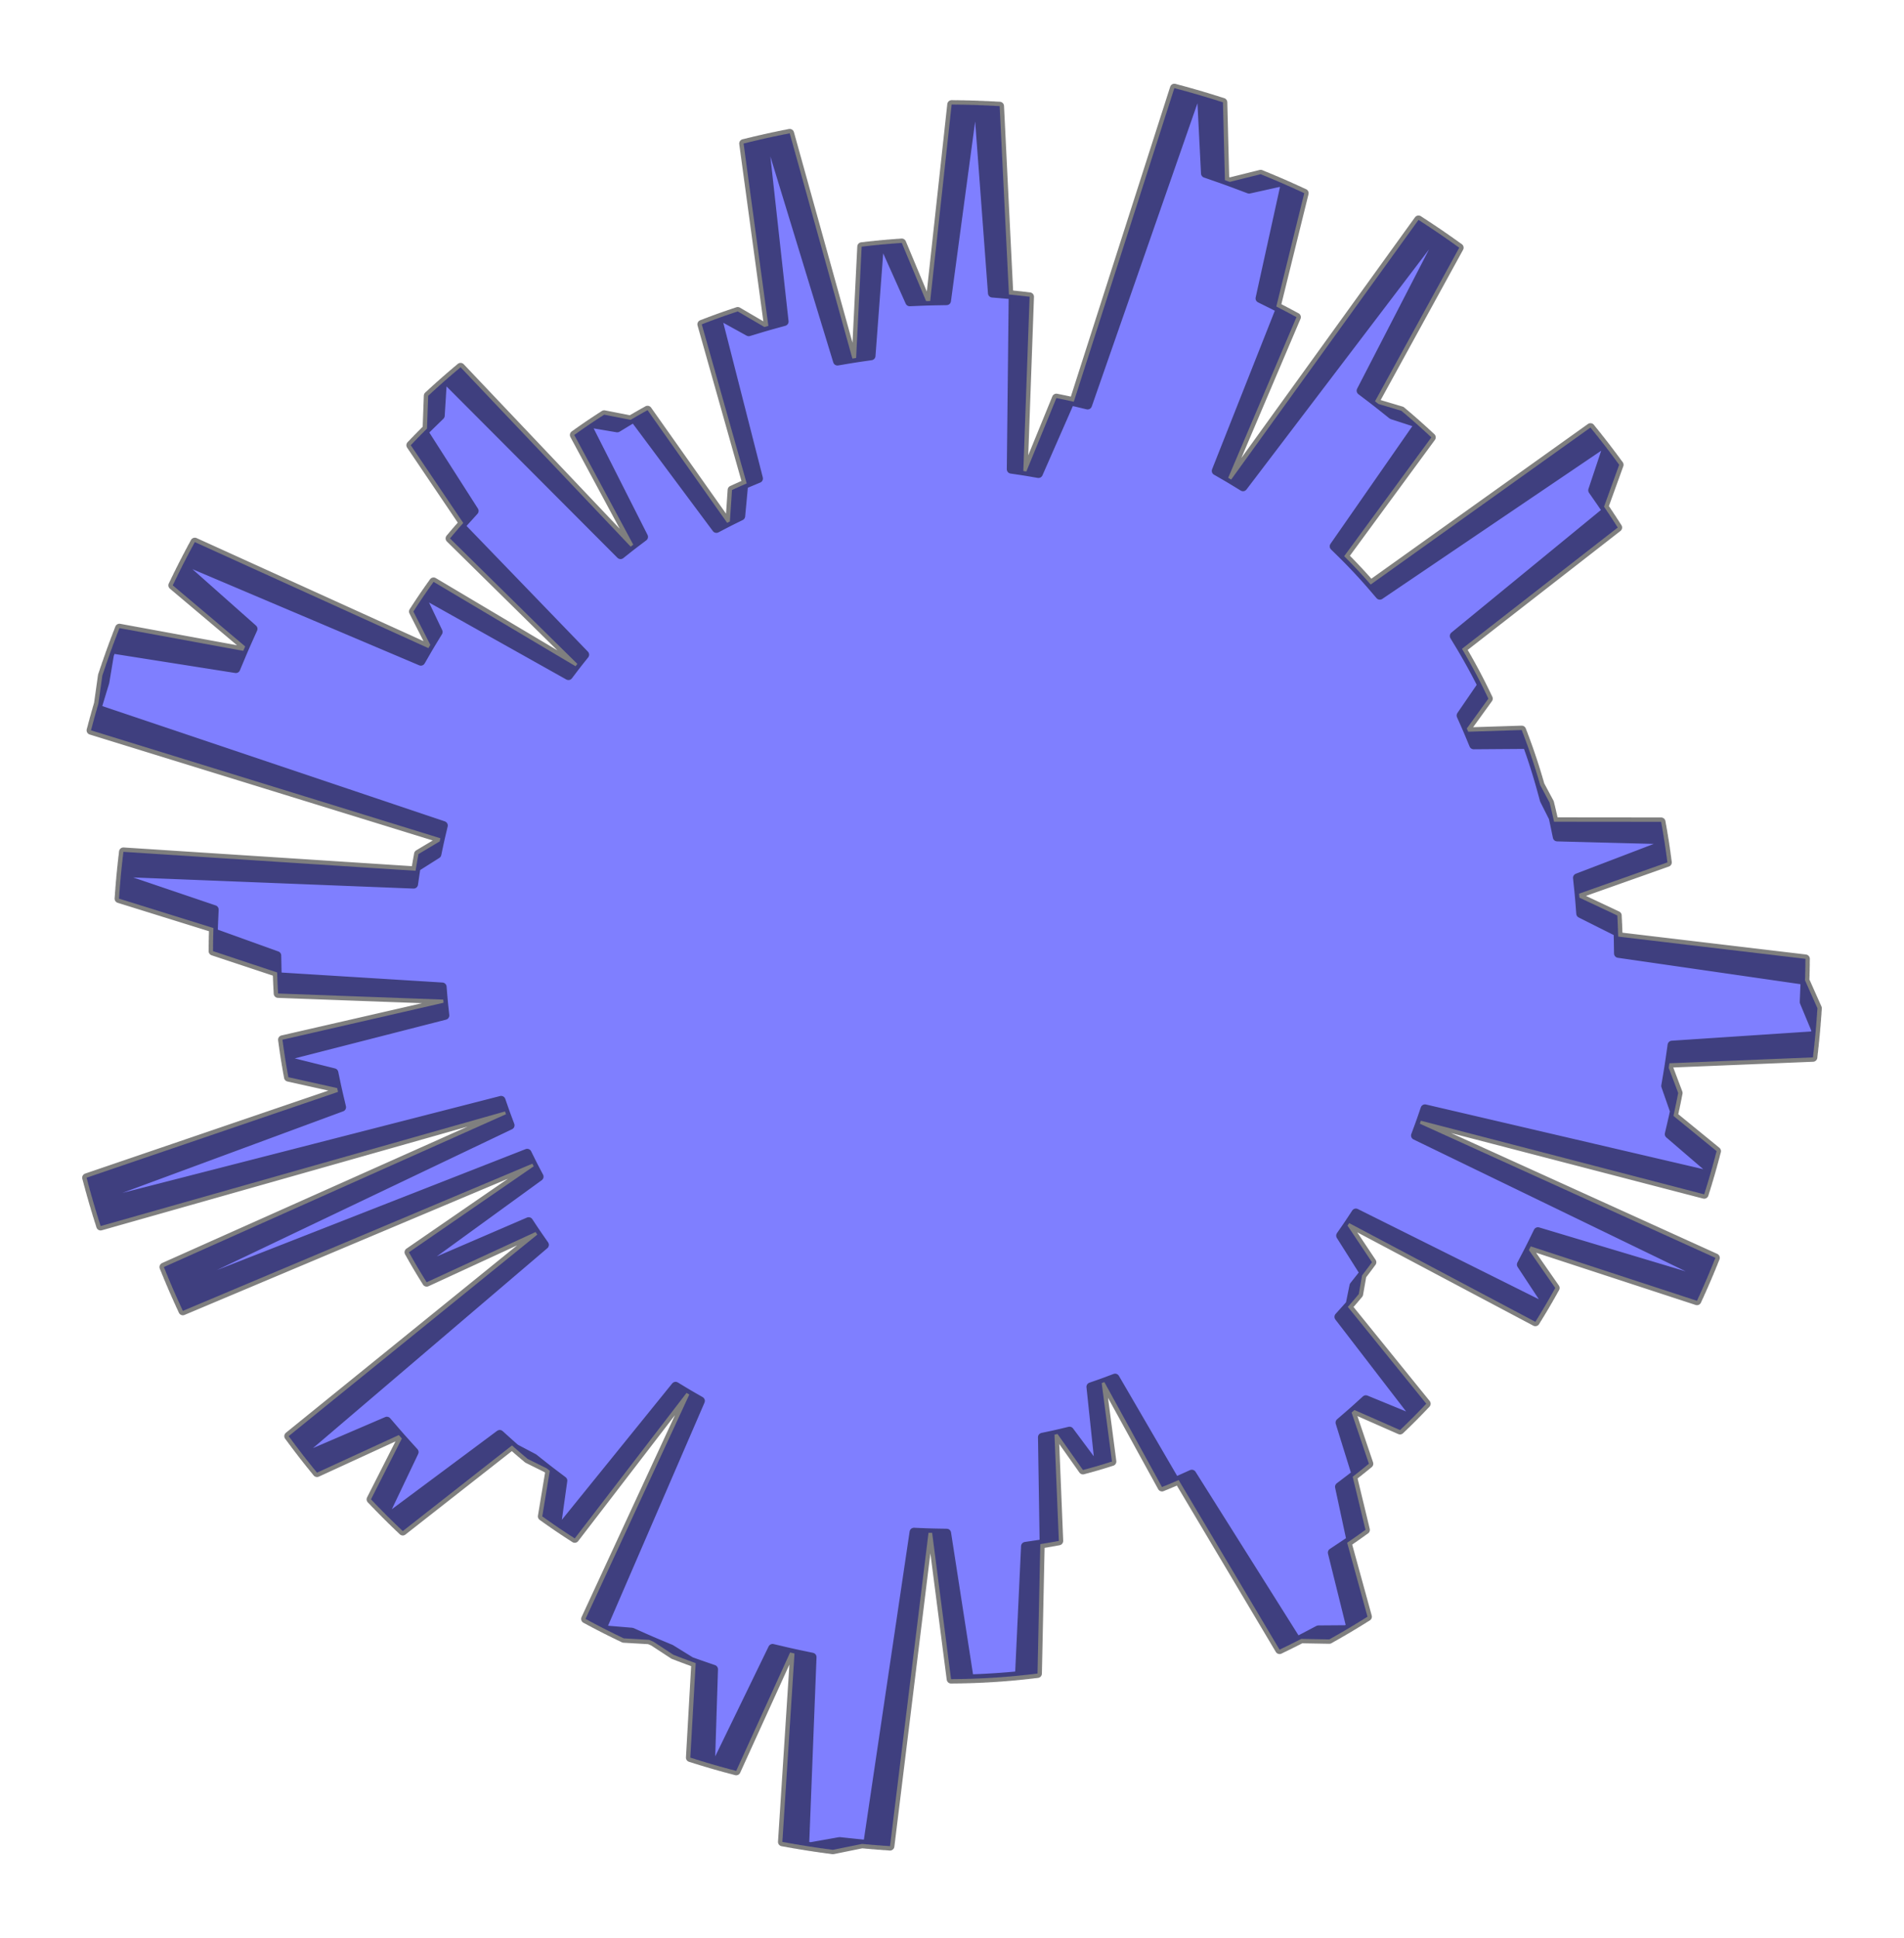 <?xml version="1.0" encoding="utf-8" standalone="no"?>
<!DOCTYPE svg PUBLIC "-//W3C//DTD SVG 1.1//EN"
  "http://www.w3.org/Graphics/SVG/1.1/DTD/svg11.dtd">
<svg xmlns:xlink="http://www.w3.org/1999/xlink" width="326.897pt" height="332.64pt" viewBox="0 0 326.897 332.64" xmlns="http://www.w3.org/2000/svg" version="1.1">
 <defs>
  <style type="text/css">*{stroke-linejoin: round; stroke-linecap: butt}</style>
 </defs>
 <g id="figure_1">
  <g id="patch_1">
   <path d="M 0 332.64 
L 326.897 332.64 
L 326.897 0 
L 0 0 
L 0 332.64 
z
" style="fill: none"/>
  </g>
  <g id="axes_1">
   <g id="patch_2">
    <path d="M 277.863 163.657 
L 277.806 160.036 
L 271.38 156.812 
L 271.112 153.399 
L 286.28 148.029 
L 285.728 144.151 
L 267.354 143.672 
L 266.674 140.392 
L 265.133 137.329 
L 264.254 134.121 
L 263.275 130.943 
L 262.197 127.796 
L 253.009 127.861 
L 251.839 125.039 
L 255.542 119.918 
L 254.12 117.021 
L 252.609 114.169 
L 251.008 111.367 
L 277.754 90.549 
L 275.398 86.968 
L 277.999 79.775 
L 275.305 76.191 
L 236.905 102.182 
L 234.935 99.879 
L 232.894 97.64 
L 230.783 95.465 
L 245.752 75.069 
L 242.926 72.501 
L 239.022 71.232 
L 236.078 68.878 
L 250.538 42.516 
L 246.686 39.814 
L 213.412 83.568 
L 210.869 82.013 
L 222.592 54.435 
L 219.128 52.606 
L 223.928 33.155 
L 219.794 31.295 
L 214.454 32.48 
L 210.304 30.918 
L 209.965 17.56 
L 205.348 16.146 
L 186.734 69.532 
L 183.762 68.822 
L 178.292 81.293 
L 175.695 80.843 
L 176.773 50.935 
L 173.222 50.548 
L 171.629 18.213 
L 167.051 18.004 
L 162.523 51.626 
L 159 51.687 
L 154.825 41.695 
L 150.994 42.003 
L 149.563 61.082 
L 146.345 61.545 
L 135.586 22.876 
L 131.173 23.798 
L 134.64 55.197 
L 131.244 56.133 
L 126.661 53.452 
L 123.214 54.639 
L 130.239 82.137 
L 127.692 83.198 
L 127.189 88.588 
L 124.847 89.742 
L 111.176 70.396 
L 108.269 72.062 
L 103.731 71.177 
L 100.853 73.076 
L 110.506 92.151 
L 108.283 93.828 
L 79.075 63.037 
L 75.952 65.716 
L 75.604 71.342 
L 72.744 74.126 
L 81.421 87.697 
L 79.073 90.29 
L 100.397 112.374 
L 98.816 114.358 
L 74.438 99.871 
L 72.477 102.677 
L 75.242 108.471 
L 73.55 111.248 
L 33.445 93.043 
L 31.288 97.142 
L 43.457 107.94 
L 41.765 111.716 
L 20.502 107.812 
L 18.817 112.311 
L 18.019 117.1 
L 16.627 121.672 
L 76.13 141.696 
L 75.482 144.429 
L 71.84 146.603 
L 71.349 149.468 
L 21.185 146.213 
L 20.707 150.672 
L 36.791 156.125 
L 36.617 160.088 
L 47.535 164.019 
L 47.603 167.64 
L 75.927 169.396 
L 76.151 172.121 
L 48.49 178.464 
L 49.012 182.048 
L 57.337 184.12 
L 58.033 187.423 
L 14.859 202.151 
L 16.142 206.781 
L 86.041 188.858 
L 86.872 191.256 
L 28.13 217.485 
L 29.889 221.69 
L 90.516 197.94 
L 91.63 200.193 
L 70.204 214.947 
L 71.863 217.829 
L 90.768 209.681 
L 92.251 211.919 
L 49.559 246.512 
L 52.22 250.029 
L 66.423 243.927 
L 68.994 246.915 
L 63.692 257.359 
L 66.688 260.426 
L 85.799 246.2 
L 88.432 248.577 
L 91.636 250.265 
L 94.394 252.456 
L 93.099 260.281 
L 96.171 262.422 
L 115.991 237.936 
L 118.35 239.368 
L 100.528 277.883 
L 104.15 279.782 
L 108.491 280.145 
L 112.181 281.791 
L 115.635 284.051 
L 119.443 285.471 
L 118.519 301.694 
L 122.881 303.015 
L 132.642 282.927 
L 136.407 283.813 
L 134.323 316.159 
L 139.132 316.976 
L 144.153 316.085 
L 148.955 316.593 
L 156.914 262.984 
L 160.04 263.117 
L 163.286 288.221 
L 167.203 288.141 
L 171.114 287.938 
L 175.018 287.612 
L 176.055 265.414 
L 179.247 264.943 
L 178.961 246.69 
L 181.563 246.138 
L 185.935 252.324 
L 188.711 251.55 
L 187.283 238.043 
L 189.609 237.233 
L 199.504 255.251 
L 202.366 254.049 
L 219.689 283.164 
L 223.418 281.313 
L 228.231 281.399 
L 231.9 279.28 
L 228.729 266.499 
L 231.93 264.372 
L 229.96 255.201 
L 232.805 253.041 
L 230.052 244.182 
L 232.551 242.025 
L 240.374 245.471 
L 242.908 242.988 
L 229.863 226.033 
L 231.791 223.89 
L 232.438 220.696 
L 234.197 218.475 
L 230.158 212.088 
L 231.647 209.943 
L 263.606 226.888 
L 265.544 223.684 
L 261.183 217.059 
L 262.813 213.936 
L 291.355 223.281 
L 293.166 219.207 
L 243.011 194.907 
L 243.954 192.366 
L 292.593 205.006 
L 293.829 200.901 
L 286.576 194.667 
L 287.489 190.757 
L 285.969 186.393 
L 286.622 182.506 
L 311.267 181.496 
L 311.755 176.816 
L 309.748 171.99 
L 309.937 167.362 
L 277.861 162.933 
L 277.781 159.312 
L 271.335 156.129 
L 271.045 152.717 
L 286.179 147.252 
L 285.603 143.378 
L 267.227 143.014 
L 266.526 139.738 
L 264.965 136.685 
L 264.066 133.483 
L 263.068 130.311 
L 261.969 127.171 
L 252.782 127.294 
L 251.594 124.479 
L 255.265 119.335 
L 253.825 116.447 
L 252.296 113.605 
L 250.678 110.813 
L 277.292 89.827 
L 274.914 86.261 
L 277.47 79.052 
L 274.753 75.485 
L 236.516 101.717 
L 234.532 99.426 
L 232.477 97.199 
L 230.353 95.038 
L 245.193 74.548 
L 242.351 71.999 
L 238.439 70.754 
L 235.481 68.418 
L 249.774 41.966 
L 245.905 39.289 
L 212.907 83.25 
L 210.354 81.711 
L 221.904 54.061 
L 218.429 52.253 
L 223.106 32.773 
L 218.961 30.938 
L 213.628 32.157 
L 209.468 30.621 
L 209.046 17.266 
L 204.42 15.881 
L 186.141 69.382 
L 183.165 68.692 
L 177.774 81.196 
L 175.174 80.763 
L 176.064 50.848 
L 172.51 50.484 
L 170.714 18.159 
L 166.135 17.979 
L 161.818 51.63 
L 158.296 51.713 
L 154.058 41.747 
L 150.23 42.079 
L 148.919 61.166 
L 145.703 61.65 
L 134.701 23.049 
L 130.294 23.999 
L 133.958 55.375 
L 130.568 56.333 
L 125.968 53.681 
L 122.529 54.89 
L 129.727 82.343 
L 127.186 83.42 
L 126.718 88.813 
L 124.382 89.981 
L 110.59 70.722 
L 107.694 72.406 
L 103.151 71.549 
L 100.284 73.467 
L 110.057 92.481 
L 107.845 94.171 
L 78.443 63.565 
L 75.338 66.264 
L 75.025 71.891 
L 72.183 74.693 
L 80.945 88.21 
L 78.613 90.817 
L 100.076 112.766 
L 98.507 114.761 
L 74.039 100.427 
L 72.095 103.246 
L 74.896 109.022 
L 73.222 111.81 
L 33.003 93.857 
L 30.873 97.97 
L 43.109 108.691 
L 41.44 112.478 
L 20.154 108.708 
L 18.497 113.217 
L 17.729 118.011 
L 16.366 122.592 
L 75.993 142.241 
L 75.363 144.978 
L 71.735 147.175 
L 71.262 150.043 
L 21.078 147.104 
L 20.628 151.565 
L 36.746 156.917 
L 36.597 160.881 
L 47.539 164.743 
L 47.631 168.364 
L 75.965 169.941 
L 76.206 172.665 
L 48.586 179.182 
L 49.13 182.763 
L 57.468 184.782 
L 58.184 188.08 
L 15.104 203.08 
L 16.417 207.702 
L 86.201 189.34 
L 87.047 191.732 
L 28.472 218.331 
L 30.257 222.524 
L 90.733 198.393 
L 91.861 200.639 
L 70.529 215.527 
L 72.205 218.4 
L 91.059 210.132 
L 92.556 212.362 
L 50.082 247.222 
L 52.765 250.722 
L 66.93 244.531 
L 69.52 247.503 
L 64.284 257.98 
L 67.298 261.028 
L 86.319 246.682 
L 88.968 249.043 
L 92.182 250.71 
L 94.954 252.884 
L 93.708 260.717 
L 96.794 262.838 
L 116.459 238.229 
L 118.827 239.646 
L 101.247 278.272 
L 104.881 280.148 
L 109.225 280.483 
L 112.925 282.107 
L 116.393 284.345 
L 120.21 285.741 
L 119.388 301.969 
L 123.758 303.263 
L 133.393 283.114 
L 137.164 283.976 
L 135.282 316.334 
L 140.096 317.121 
L 145.112 316.199 
L 149.917 316.677 
L 157.538 263.019 
L 160.665 263.132 
L 164.07 288.215 
L 167.985 288.11 
L 171.896 287.883 
L 175.797 287.532 
L 176.694 265.328 
L 179.884 264.837 
L 179.483 246.586 
L 182.082 246.017 
L 186.492 252.176 
L 189.264 251.385 
L 187.75 237.887 
L 190.072 237.062 
L 200.08 255.018 
L 202.934 253.797 
L 220.44 282.803 
L 224.157 280.928 
L 228.97 280.984 
L 232.626 278.843 
L 229.375 266.082 
L 232.562 263.935 
L 230.535 254.776 
L 233.366 252.598 
L 230.557 243.757 
L 233.042 241.584 
L 240.887 244.981 
L 243.406 242.482 
L 230.254 225.609 
L 232.169 223.454 
L 232.796 220.256 
L 234.541 218.024 
L 230.461 211.663 
L 231.937 209.508 
L 264.002 226.252 
L 265.92 223.035 
L 261.517 216.439 
L 263.127 213.306 
L 291.728 222.471 
L 293.513 218.385 
L 243.206 194.401 
L 244.133 191.854 
L 292.851 204.188 
L 294.061 200.076 
L 286.768 193.887 
L 287.657 189.971 
L 286.109 185.618 
L 286.739 181.726 
L 311.376 180.561 
L 311.834 175.878 
L 309.798 171.065 
L 309.958 166.436 
L 277.854 162.208 
L 277.752 158.588 
L 271.286 155.446 
L 270.974 152.036 
L 286.074 146.476 
L 285.473 142.605 
L 267.095 142.357 
L 266.373 139.086 
L 264.793 136.042 
L 263.875 132.846 
L 262.856 129.68 
L 261.738 126.548 
L 252.551 126.728 
L 251.346 123.921 
L 254.984 118.754 
L 253.527 115.875 
L 251.979 113.042 
L 250.344 110.26 
L 276.825 89.108 
L 274.425 85.556 
L 276.935 78.332 
L 274.196 74.782 
L 236.125 101.253 
L 234.127 98.976 
L 232.058 96.762 
L 229.92 94.614 
L 244.631 74.031 
L 241.773 71.499 
L 237.854 70.279 
L 234.88 67.962 
L 249.007 41.421 
L 245.121 38.768 
L 212.401 82.936 
L 209.838 81.413 
L 221.213 53.69 
L 217.727 51.905 
L 222.281 32.396 
L 218.125 30.587 
L 212.8 31.839 
L 208.631 30.329 
L 208.124 16.977 
L 203.49 15.621 
L 185.548 69.237 
L 182.568 68.565 
L 177.255 81.103 
L 174.652 80.686 
L 175.354 50.766 
L 171.798 50.424 
L 169.799 18.112 
L 165.219 17.96 
L 161.113 51.637 
L 157.592 51.743 
L 153.292 41.804 
L 149.465 42.16 
L 148.274 61.255 
L 145.062 61.759 
L 133.818 23.228 
L 129.417 24.206 
L 133.278 55.558 
L 129.894 56.537 
L 125.277 53.914 
L 121.845 55.145 
L 129.216 82.552 
L 126.683 83.645 
L 126.248 89.041 
L 123.92 90.224 
L 110.007 71.052 
L 107.121 72.754 
L 102.573 71.926 
L 99.718 73.861 
L 109.611 92.813 
L 107.409 94.518 
L 77.816 64.097 
L 74.727 66.815 
L 74.449 72.444 
L 71.625 75.264 
L 80.472 88.725 
L 78.157 91.348 
L 99.757 113.161 
L 98.201 115.165 
L 73.643 100.986 
L 71.717 103.817 
L 74.554 109.575 
L 72.898 112.373 
L 32.567 94.674 
L 30.462 98.8 
L 42.766 109.444 
L 41.121 113.242 
L 19.811 109.605 
L 18.182 114.125 
L 17.445 118.924 
L 16.11 123.513 
L 75.86 142.787 
L 75.247 145.528 
L 71.633 147.747 
L 71.178 150.618 
L 20.977 147.995 
L 20.555 152.459 
L 36.707 157.709 
L 36.582 161.674 
L 47.549 165.468 
L 47.662 169.087 
L 76.006 170.487 
L 76.264 173.209 
L 48.685 179.9 
L 49.253 183.477 
L 57.603 185.444 
L 58.34 188.737 
L 15.355 204.008 
L 16.696 208.621 
L 86.364 189.82 
L 87.225 192.207 
L 28.818 219.174 
L 30.63 223.356 
L 90.953 198.845 
L 92.095 201.084 
L 70.857 216.106 
L 72.551 218.968 
L 91.353 210.582 
L 92.864 212.802 
L 50.61 247.929 
L 53.315 251.411 
L 67.44 245.132 
L 70.049 248.087 
L 64.879 258.597 
L 67.912 261.626 
L 86.843 247.161 
L 89.506 249.505 
L 92.731 251.152 
L 95.516 253.309 
L 94.32 261.149 
L 97.419 263.251 
L 116.929 238.518 
L 119.305 239.92 
L 101.969 278.656 
L 105.615 280.509 
L 109.961 280.817 
L 113.671 282.417 
L 117.153 284.633 
L 120.979 286.006 
L 120.259 302.239 
L 124.637 303.505 
L 134.145 283.296 
L 137.921 284.134 
L 136.243 316.504 
L 141.062 317.26 
L 146.072 316.307 
L 150.88 316.754 
L 158.163 263.049 
L 161.291 263.143 
L 164.853 288.204 
L 168.768 288.075 
L 172.677 287.822 
L 176.576 287.447 
L 177.334 265.238 
L 180.52 264.727 
L 180.004 246.479 
L 182.599 245.894 
L 187.048 252.025 
L 189.815 251.216 
L 188.216 237.728 
L 190.533 236.889 
L 200.654 254.781 
L 203.5 253.542 
L 221.188 282.437 
L 224.894 280.54 
L 229.707 280.565 
L 233.349 278.401 
L 230.018 265.661 
L 233.192 263.494 
L 231.106 254.348 
L 233.924 252.152 
L 231.06 243.329 
L 233.531 241.14 
L 241.397 244.488 
L 243.9 241.973 
L 230.643 225.183 
L 232.544 223.016 
L 233.15 219.814 
L 234.881 217.571 
L 230.762 211.235 
L 232.224 209.072 
L 264.394 225.613 
L 266.291 222.385 
L 261.847 215.816 
L 263.438 212.673 
L 292.095 221.658 
L 293.855 217.561 
L 243.397 193.894 
L 244.308 191.342 
L 293.103 203.369 
L 294.287 199.249 
L 286.956 193.106 
L 287.82 189.185 
L 286.245 184.841 
L 286.85 180.946 
L 311.48 179.626 
L 311.908 174.94 
L 309.841 170.139 
L 309.972 165.51 
L 277.843 161.484 
L 277.717 157.865 
L 271.232 154.763 
L 270.899 151.355 
L 285.963 145.7 
L 285.338 141.833 
L 266.959 141.701 
L 266.217 138.434 
L 264.618 135.401 
L 263.679 132.21 
L 262.64 129.051 
L 261.503 125.926 
L 252.317 126.164 
L 251.094 123.364 
L 254.7 118.175 
L 253.224 115.304 
L 251.659 112.482 
L 250.006 109.71 
L 276.354 88.392 
L 273.931 84.855 
L 276.396 77.615 
L 273.635 74.082 
L 235.731 100.793 
L 233.719 98.528 
L 231.636 96.327 
L 229.485 94.193 
L 244.066 73.518 
L 241.192 71.004 
L 237.265 69.808 
L 234.277 67.51 
L 248.237 40.881 
L 244.334 38.252 
L 211.892 82.625 
L 209.32 81.118 
L 220.521 53.325 
L 217.023 51.561 
L 221.455 32.023 
L 217.287 30.241 
L 211.97 31.527 
L 207.791 30.043 
L 207.201 16.694 
L 202.558 15.368 
L 184.953 69.095 
L 181.969 68.442 
L 176.736 81.013 
L 174.13 80.613 
L 174.644 50.689 
L 171.086 50.369 
L 168.883 18.07 
L 164.303 17.947 
L 160.409 51.65 
L 156.888 51.777 
L 152.526 41.866 
L 148.701 42.246 
L 147.63 61.348 
L 144.421 61.872 
L 132.935 23.412 
L 128.54 24.418 
L 132.599 55.746 
L 129.221 56.745 
L 124.588 54.151 
L 121.164 55.404 
L 128.707 82.764 
L 126.18 83.873 
L 125.779 89.271 
L 123.459 90.469 
L 109.425 71.385 
L 106.55 73.105 
L 101.997 72.306 
L 99.154 74.259 
L 109.166 93.149 
L 106.976 94.867 
L 77.191 64.633 
L 74.12 67.371 
L 73.878 73.001 
L 71.071 75.839 
L 80.002 89.244 
L 77.704 91.881 
L 99.441 113.558 
L 97.897 115.572 
L 73.251 101.547 
L 71.342 104.39 
L 74.216 110.131 
L 72.577 112.939 
L 32.136 95.494 
L 30.057 99.633 
L 42.427 110.199 
L 40.806 114.007 
L 19.474 110.505 
L 17.874 115.034 
L 17.167 119.838 
L 15.861 124.436 
L 75.731 143.334 
L 75.135 146.078 
L 71.535 148.32 
L 71.098 151.194 
L 20.881 148.887 
L 20.487 153.353 
L 36.672 158.502 
L 36.572 162.467 
L 47.562 166.192 
L 47.699 169.811 
L 76.051 171.032 
L 76.326 173.752 
L 48.79 180.617 
L 49.379 184.19 
L 57.742 186.104 
L 58.5 189.393 
L 15.612 204.934 
L 16.982 209.538 
L 86.531 190.3 
L 87.406 192.681 
L 29.17 220.015 
L 31.008 224.185 
L 91.176 199.296 
L 92.332 201.527 
L 71.188 216.683 
L 72.901 219.534 
L 91.65 211.03 
L 93.174 213.24 
L 51.142 248.632 
L 53.869 252.098 
L 67.955 245.73 
L 70.582 248.668 
L 65.478 259.21 
L 68.53 262.22 
L 87.37 247.636 
L 90.047 249.963 
L 93.282 251.59 
L 96.082 253.729 
L 94.934 261.577 
L 98.047 263.66 
L 117.401 238.804 
L 119.786 240.192 
L 102.694 279.036 
L 106.351 280.866 
L 110.699 281.147 
L 114.418 282.723 
L 117.915 284.918 
L 121.749 286.266 
L 121.131 302.503 
L 125.517 303.741 
L 134.898 283.473 
L 138.679 284.288 
L 137.205 316.667 
L 142.028 317.393 
L 147.032 316.408 
L 151.843 316.825 
L 158.789 263.076 
L 161.917 263.15 
L 165.636 288.188 
L 169.55 288.034 
L 173.458 287.757 
L 177.354 287.357 
L 177.972 265.144 
L 181.156 264.613 
L 180.524 246.368 
L 183.116 245.767 
L 187.604 251.87 
L 190.365 251.043 
L 188.682 237.566 
L 190.993 236.712 
L 201.226 254.54 
L 204.064 253.284 
L 221.934 282.067 
L 225.627 280.146 
L 230.441 280.142 
L 234.07 277.954 
L 230.658 265.235 
L 233.818 263.048 
L 231.675 253.916 
L 234.479 251.702 
L 231.559 242.897 
L 234.017 240.693 
L 241.904 243.991 
L 244.391 241.461 
L 231.028 224.754 
L 232.916 222.576 
L 233.502 219.37 
L 235.219 217.116 
L 231.06 210.806 
L 232.508 208.634 
L 264.781 224.972 
L 266.659 221.732 
L 262.173 215.192 
L 263.744 212.038 
L 292.457 220.843 
L 294.191 216.735 
L 243.586 193.386 
L 244.481 190.828 
L 293.35 202.548 
L 294.509 198.421 
L 287.139 192.324 
L 287.979 188.397 
L 286.376 184.064 
L 286.956 180.165 
L 311.577 178.69 
L 311.976 174.001 
L 309.879 169.214 
L 309.981 164.583 
L 277.827 160.76 
L 277.679 157.141 
L 271.174 154.081 
L 270.819 150.675 
L 285.848 144.925 
L 285.198 141.063 
L 266.819 141.046 
L 266.056 137.783 
L 264.438 134.76 
L 263.479 131.576 
L 262.421 128.423 
L 261.263 125.305 
L 252.08 125.601 
L 250.839 122.809 
L 254.412 117.597 
L 252.918 114.736 
L 251.336 111.923 
L 249.665 109.162 
L 275.878 87.678 
L 273.433 84.157 
L 275.853 76.901 
L 273.069 73.386 
L 235.335 100.335 
L 233.308 98.082 
L 231.211 95.895 
L 229.047 93.774 
L 243.497 73.008 
L 240.607 70.512 
L 236.673 69.341 
L 233.671 67.062 
L 247.463 40.345 
L 243.544 37.741 
L 211.381 82.317 
L 208.8 80.827 
L 219.826 52.963 
L 216.317 51.222 
L 220.626 31.656 
L 216.447 29.9 
L 211.138 31.22 
L 206.95 29.762 
L 206.275 16.417 
L 201.624 15.12 
L 184.358 68.957 
L 181.37 68.323 
L 176.216 80.927 
L 173.608 80.543 
L 173.933 50.616 
L 170.373 50.319 
L 167.967 18.034 
L 163.386 17.94 
L 159.704 51.666 
L 156.185 51.816 
L 151.76 41.932 
L 147.938 42.336 
L 146.987 61.444 
L 143.781 61.989 
L 132.053 23.602 
L 127.665 24.635 
L 131.921 55.937 
L 128.549 56.958 
L 123.9 54.393 
L 120.484 55.667 
L 128.199 82.98 
L 125.679 84.104 
L 125.312 89.505 
L 122.999 90.717 
L 108.846 71.722 
L 105.982 73.46 
L 101.423 72.689 
L 98.593 74.661 
L 108.724 93.487 
L 106.544 95.218 
L 76.57 65.173 
L 73.516 67.93 
L 73.309 73.562 
L 70.52 76.417 
L 79.536 89.766 
L 77.254 92.417 
L 99.127 113.957 
L 97.596 115.98 
L 72.862 102.111 
L 70.971 104.966 
L 73.881 110.688 
L 72.26 113.507 
L 31.709 96.317 
L 29.657 100.469 
L 42.094 110.957 
L 40.496 114.775 
L 19.143 111.407 
L 17.571 115.946 
L 16.894 120.754 
L 15.617 125.36 
L 75.604 143.881 
L 75.026 146.629 
L 71.44 148.894 
L 71.021 151.771 
L 20.791 149.779 
L 20.425 154.248 
L 36.642 159.295 
L 36.567 163.26 
L 47.58 166.916 
L 47.74 170.534 
L 76.099 171.577 
L 76.391 174.295 
L 48.899 181.333 
L 49.511 184.902 
L 57.885 186.764 
L 58.664 190.048 
L 15.874 205.858 
L 17.274 210.454 
L 86.7 190.778 
L 87.59 193.154 
L 29.527 220.853 
L 31.391 225.012 
L 91.402 199.745 
L 92.572 201.969 
L 71.524 217.257 
L 73.254 220.097 
L 91.949 211.475 
L 93.487 213.676 
L 51.679 249.332 
L 54.427 252.78 
L 68.473 246.324 
L 71.118 249.246 
L 66.081 259.82 
L 69.152 262.81 
L 87.899 248.109 
L 90.592 250.419 
L 93.837 252.025 
L 96.649 254.147 
L 95.551 262.002 
L 98.677 264.064 
L 117.874 239.088 
L 120.268 240.46 
L 103.421 279.411 
L 107.09 281.218 
L 111.439 281.471 
L 115.168 283.025 
L 118.678 285.197 
L 122.521 286.521 
L 122.005 302.762 
L 126.399 303.972 
L 135.652 283.645 
L 139.438 284.436 
L 138.168 316.824 
L 142.996 317.52 
L 147.993 316.504 
L 152.807 316.891 
L 159.414 263.099 
L 162.542 263.153 
L 166.42 288.167 
L 170.333 287.988 
L 174.238 287.687 
L 178.132 287.263 
L 178.61 265.046 
L 181.79 264.495 
L 181.044 246.255 
L 183.632 245.637 
L 188.158 251.712 
L 190.914 250.868 
L 189.146 237.401 
L 191.452 236.533 
L 201.797 254.296 
L 204.627 253.022 
L 222.677 281.692 
L 226.359 279.748 
L 231.172 279.713 
L 234.787 277.503 
L 231.295 264.806 
L 234.442 262.599 
L 232.242 253.48 
L 235.031 251.249 
L 232.056 242.462 
L 234.5 240.243 
L 242.408 243.491 
L 244.878 240.946 
L 231.411 224.323 
L 233.285 222.133 
L 233.851 218.924 
L 235.554 216.659 
L 231.355 210.375 
L 232.79 208.194 
L 265.165 224.329 
L 267.022 221.077 
L 262.495 214.565 
L 264.046 211.402 
L 292.814 220.026 
L 294.522 215.907 
L 243.771 192.877 
L 244.65 190.313 
L 293.592 201.725 
L 294.725 197.591 
L 287.317 191.541 
L 288.132 187.609 
L 286.501 183.285 
L 287.057 179.383 
L 311.669 177.753 
L 312.038 173.062 
L 309.911 168.288 
L 277.863 163.657 
z
" clip-path="url(#p4c882d6dd7)" style="fill: #0000ff; opacity: 0.5; stroke: #000000; stroke-width: 1.5; stroke-linejoin: miter"/>
   </g>
  </g>
 </g>
 <defs>
  <clipPath id="p4c882d6dd7">
   <rect x="0" y="-0" width="326.897" height="332.64"/>
  </clipPath>
 </defs>
</svg>
